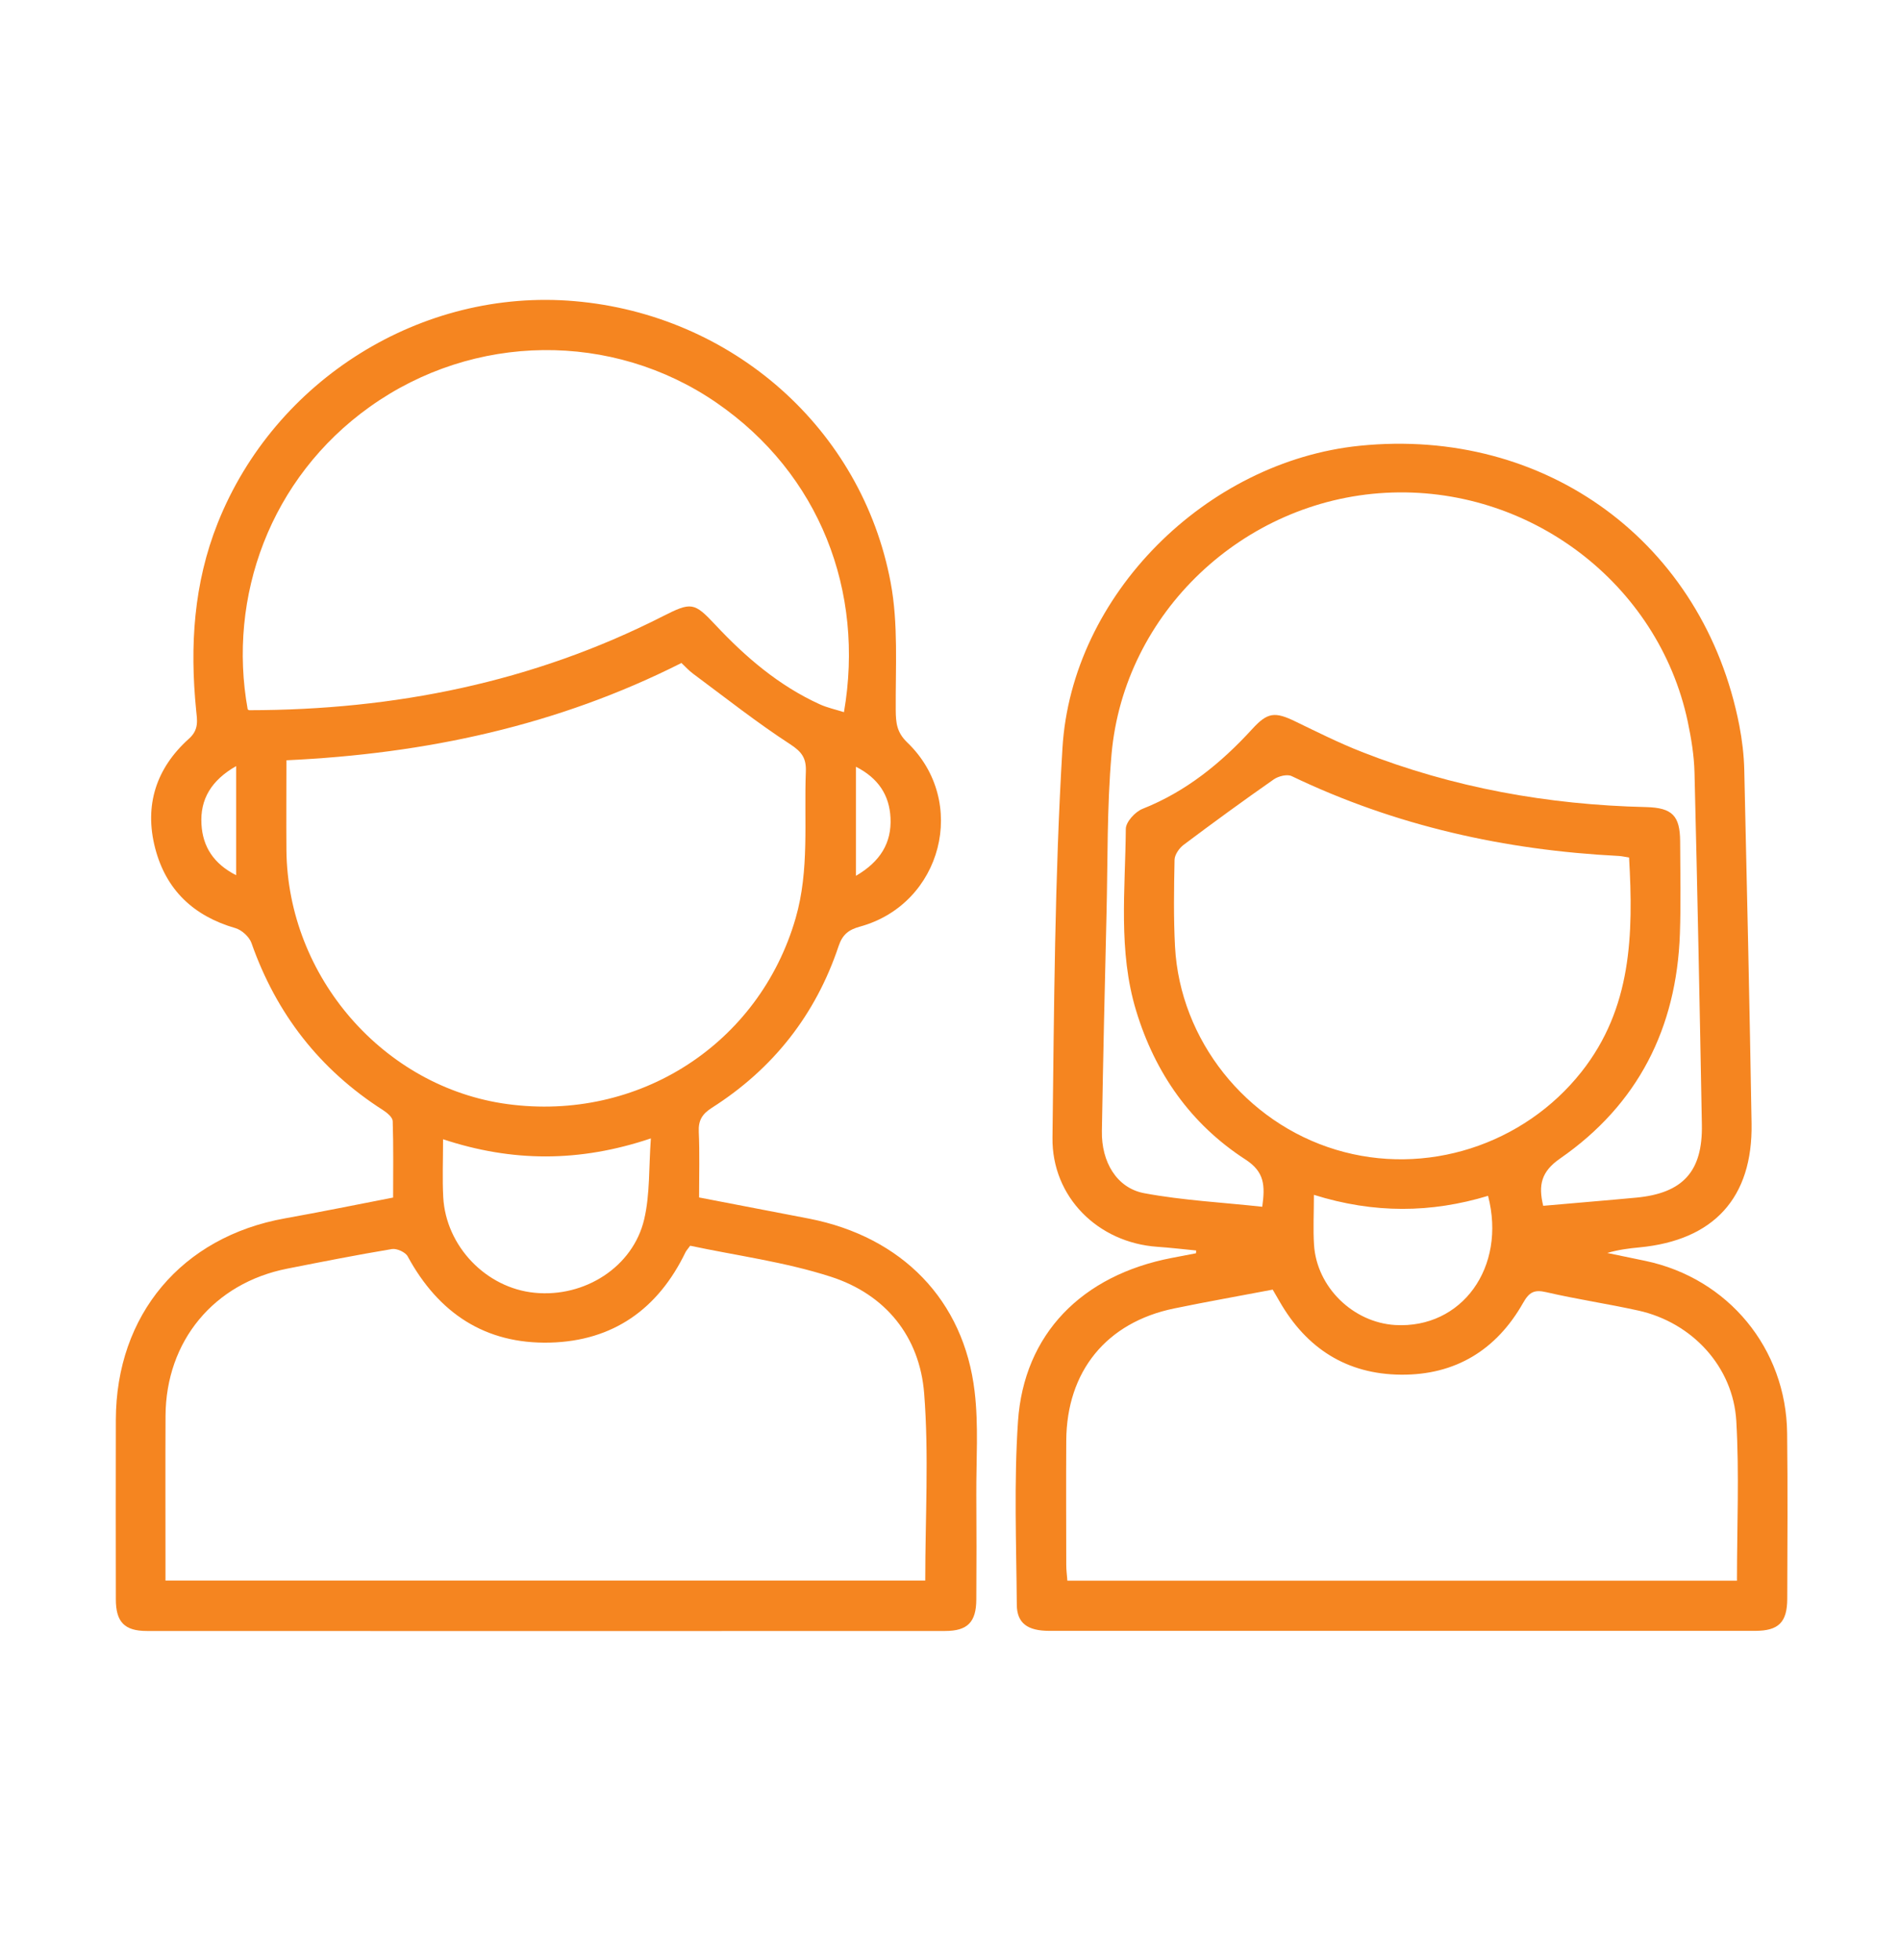 <svg width="32" height="33" viewBox="0 0 32 33" fill="none" xmlns="http://www.w3.org/2000/svg">
<path d="M20.146 21.053C19.928 21.032 19.71 21.006 19.492 20.991C18.494 20.922 17.713 20.154 17.726 19.151C17.753 16.965 17.763 14.777 17.894 12.597C18.048 10.014 20.318 7.768 22.899 7.505C26.04 7.185 28.696 9.139 29.294 12.215C29.341 12.459 29.371 12.71 29.377 12.958C29.423 14.944 29.467 16.93 29.5 18.916C29.521 20.167 28.863 20.882 27.611 21.001C27.432 21.018 27.255 21.04 27.07 21.095C27.283 21.139 27.498 21.183 27.711 21.228C29.106 21.521 30.084 22.703 30.099 24.131C30.11 25.059 30.104 25.988 30.101 26.916C30.1 27.312 29.956 27.457 29.56 27.457C25.599 27.458 21.636 27.458 17.674 27.457C17.306 27.457 17.127 27.329 17.125 27.015C17.117 25.987 17.076 24.956 17.145 23.932C17.244 22.46 18.22 21.469 19.737 21.178C19.872 21.152 20.007 21.125 20.143 21.1L20.146 21.052V21.053ZM25.991 20.301C26.269 20.276 26.527 20.254 26.786 20.232C27.044 20.209 27.303 20.188 27.561 20.163C28.343 20.088 28.678 19.723 28.663 18.935C28.627 16.959 28.588 14.983 28.539 13.007C28.532 12.719 28.484 12.43 28.425 12.148C27.929 9.816 25.746 8.166 23.336 8.297C20.938 8.427 18.933 10.317 18.721 12.695C18.642 13.588 18.658 14.49 18.636 15.387C18.606 16.605 18.579 17.823 18.558 19.04C18.548 19.562 18.808 20.003 19.273 20.089C19.923 20.21 20.59 20.244 21.259 20.317C21.308 19.96 21.3 19.73 20.974 19.52C20.054 18.924 19.454 18.067 19.135 17.017C18.829 16.011 18.953 14.978 18.961 13.954C18.962 13.838 19.119 13.667 19.242 13.618C19.977 13.327 20.565 12.847 21.089 12.275C21.348 11.992 21.469 11.977 21.822 12.149C22.189 12.327 22.556 12.51 22.935 12.659C24.474 13.263 26.075 13.55 27.724 13.588C28.164 13.599 28.295 13.733 28.297 14.166C28.299 14.685 28.311 15.204 28.293 15.723C28.237 17.309 27.587 18.596 26.276 19.504C25.959 19.724 25.905 19.949 25.991 20.301H25.991ZM29.254 26.613C29.254 25.697 29.294 24.808 29.243 23.925C29.19 23.008 28.496 22.265 27.595 22.065C27.079 21.951 26.556 21.874 26.042 21.755C25.839 21.708 25.755 21.754 25.652 21.936C25.203 22.728 24.511 23.152 23.596 23.144C22.682 23.137 22.003 22.701 21.55 21.91C21.512 21.844 21.473 21.777 21.435 21.712C20.87 21.82 20.321 21.916 19.775 22.029C18.634 22.264 17.965 23.087 17.958 24.254C17.954 24.953 17.957 25.651 17.958 26.349C17.958 26.435 17.97 26.52 17.977 26.613H29.255H29.254ZM27.438 14.437C27.364 14.426 27.316 14.414 27.267 14.411C25.344 14.314 23.498 13.903 21.755 13.067C21.679 13.03 21.532 13.067 21.454 13.121C20.941 13.479 20.435 13.848 19.934 14.224C19.861 14.279 19.785 14.388 19.782 14.474C19.772 14.963 19.764 15.453 19.79 15.941C19.876 17.513 20.982 18.898 22.498 19.356C24.011 19.814 25.662 19.276 26.635 18.046C27.483 16.973 27.511 15.734 27.437 14.436L27.438 14.437ZM22.129 20.116C22.129 20.424 22.114 20.692 22.131 20.958C22.176 21.669 22.787 22.265 23.498 22.308C24.618 22.373 25.375 21.338 25.062 20.133C24.107 20.422 23.145 20.435 22.128 20.116H22.129Z" fill="#F58520"/>
<path d="M11.772 20.16C12.398 20.281 13.012 20.398 13.627 20.517C15.19 20.823 16.234 21.888 16.415 23.429C16.483 24.001 16.44 24.586 16.443 25.164C16.447 25.753 16.447 26.342 16.443 26.931C16.441 27.31 16.295 27.459 15.919 27.459C11.438 27.461 6.955 27.461 2.473 27.459C2.098 27.459 1.952 27.309 1.951 26.929C1.949 25.921 1.949 24.912 1.951 23.904C1.955 22.135 3.062 20.822 4.801 20.512C5.398 20.405 5.994 20.284 6.621 20.162C6.621 19.725 6.628 19.299 6.614 18.874C6.611 18.81 6.519 18.734 6.451 18.69C5.386 18.009 4.654 17.069 4.235 15.876C4.198 15.772 4.072 15.657 3.965 15.626C3.262 15.423 2.796 14.985 2.613 14.279C2.426 13.558 2.631 12.931 3.182 12.437C3.355 12.283 3.32 12.124 3.303 11.952C3.196 10.876 3.261 9.823 3.668 8.803C4.631 6.39 7.102 4.848 9.676 5.07C12.328 5.298 14.514 7.211 15.001 9.81C15.131 10.505 15.081 11.237 15.086 11.953C15.088 12.172 15.103 12.329 15.28 12.5C16.315 13.492 15.868 15.219 14.485 15.6C14.296 15.652 14.191 15.729 14.124 15.928C13.737 17.086 13.019 17.996 11.989 18.651C11.825 18.756 11.76 18.863 11.769 19.057C11.785 19.414 11.774 19.773 11.774 20.16H11.772ZM15.583 26.608C15.583 25.549 15.646 24.499 15.565 23.461C15.49 22.5 14.912 21.791 13.993 21.495C13.222 21.246 12.404 21.139 11.624 20.973C11.581 21.033 11.559 21.055 11.546 21.081C11.084 22.039 10.326 22.577 9.262 22.604C8.17 22.631 7.384 22.106 6.866 21.152C6.828 21.081 6.682 21.015 6.601 21.029C6.011 21.127 5.424 21.243 4.837 21.359C3.602 21.603 2.794 22.578 2.788 23.837C2.784 24.635 2.787 25.434 2.787 26.233C2.787 26.358 2.787 26.483 2.787 26.61H15.583V26.608ZM4.824 12.8C4.824 13.322 4.82 13.819 4.824 14.315C4.845 16.448 6.464 18.305 8.542 18.588C10.758 18.889 12.788 17.575 13.4 15.459C13.635 14.645 13.54 13.816 13.572 12.992C13.581 12.768 13.508 12.66 13.31 12.531C12.745 12.164 12.214 11.744 11.671 11.341C11.602 11.29 11.543 11.224 11.477 11.162C9.39 12.215 7.176 12.691 4.824 12.8V12.8ZM4.173 11.944C4.181 11.948 4.19 11.957 4.199 11.957C6.638 11.954 8.972 11.489 11.158 10.378C11.644 10.132 11.689 10.136 12.052 10.524C12.56 11.066 13.119 11.544 13.803 11.856C13.931 11.915 14.074 11.945 14.214 11.99C14.565 9.956 13.807 7.978 12.067 6.78C10.315 5.575 7.978 5.6 6.227 6.85C4.548 8.048 3.829 10.051 4.172 11.944H4.173ZM7.462 19.18C7.462 19.538 7.449 19.847 7.465 20.155C7.51 20.983 8.188 21.686 9.005 21.765C9.846 21.848 10.662 21.331 10.85 20.526C10.949 20.103 10.926 19.651 10.962 19.166C9.758 19.571 8.624 19.565 7.461 19.18H7.462ZM3.977 12.898C3.561 13.136 3.368 13.454 3.393 13.877C3.414 14.257 3.601 14.544 3.977 14.735V12.898ZM14.416 14.745C14.826 14.506 15.019 14.191 14.998 13.768C14.979 13.389 14.795 13.102 14.416 12.909V14.745Z" fill="#F58520"/>
</svg>
